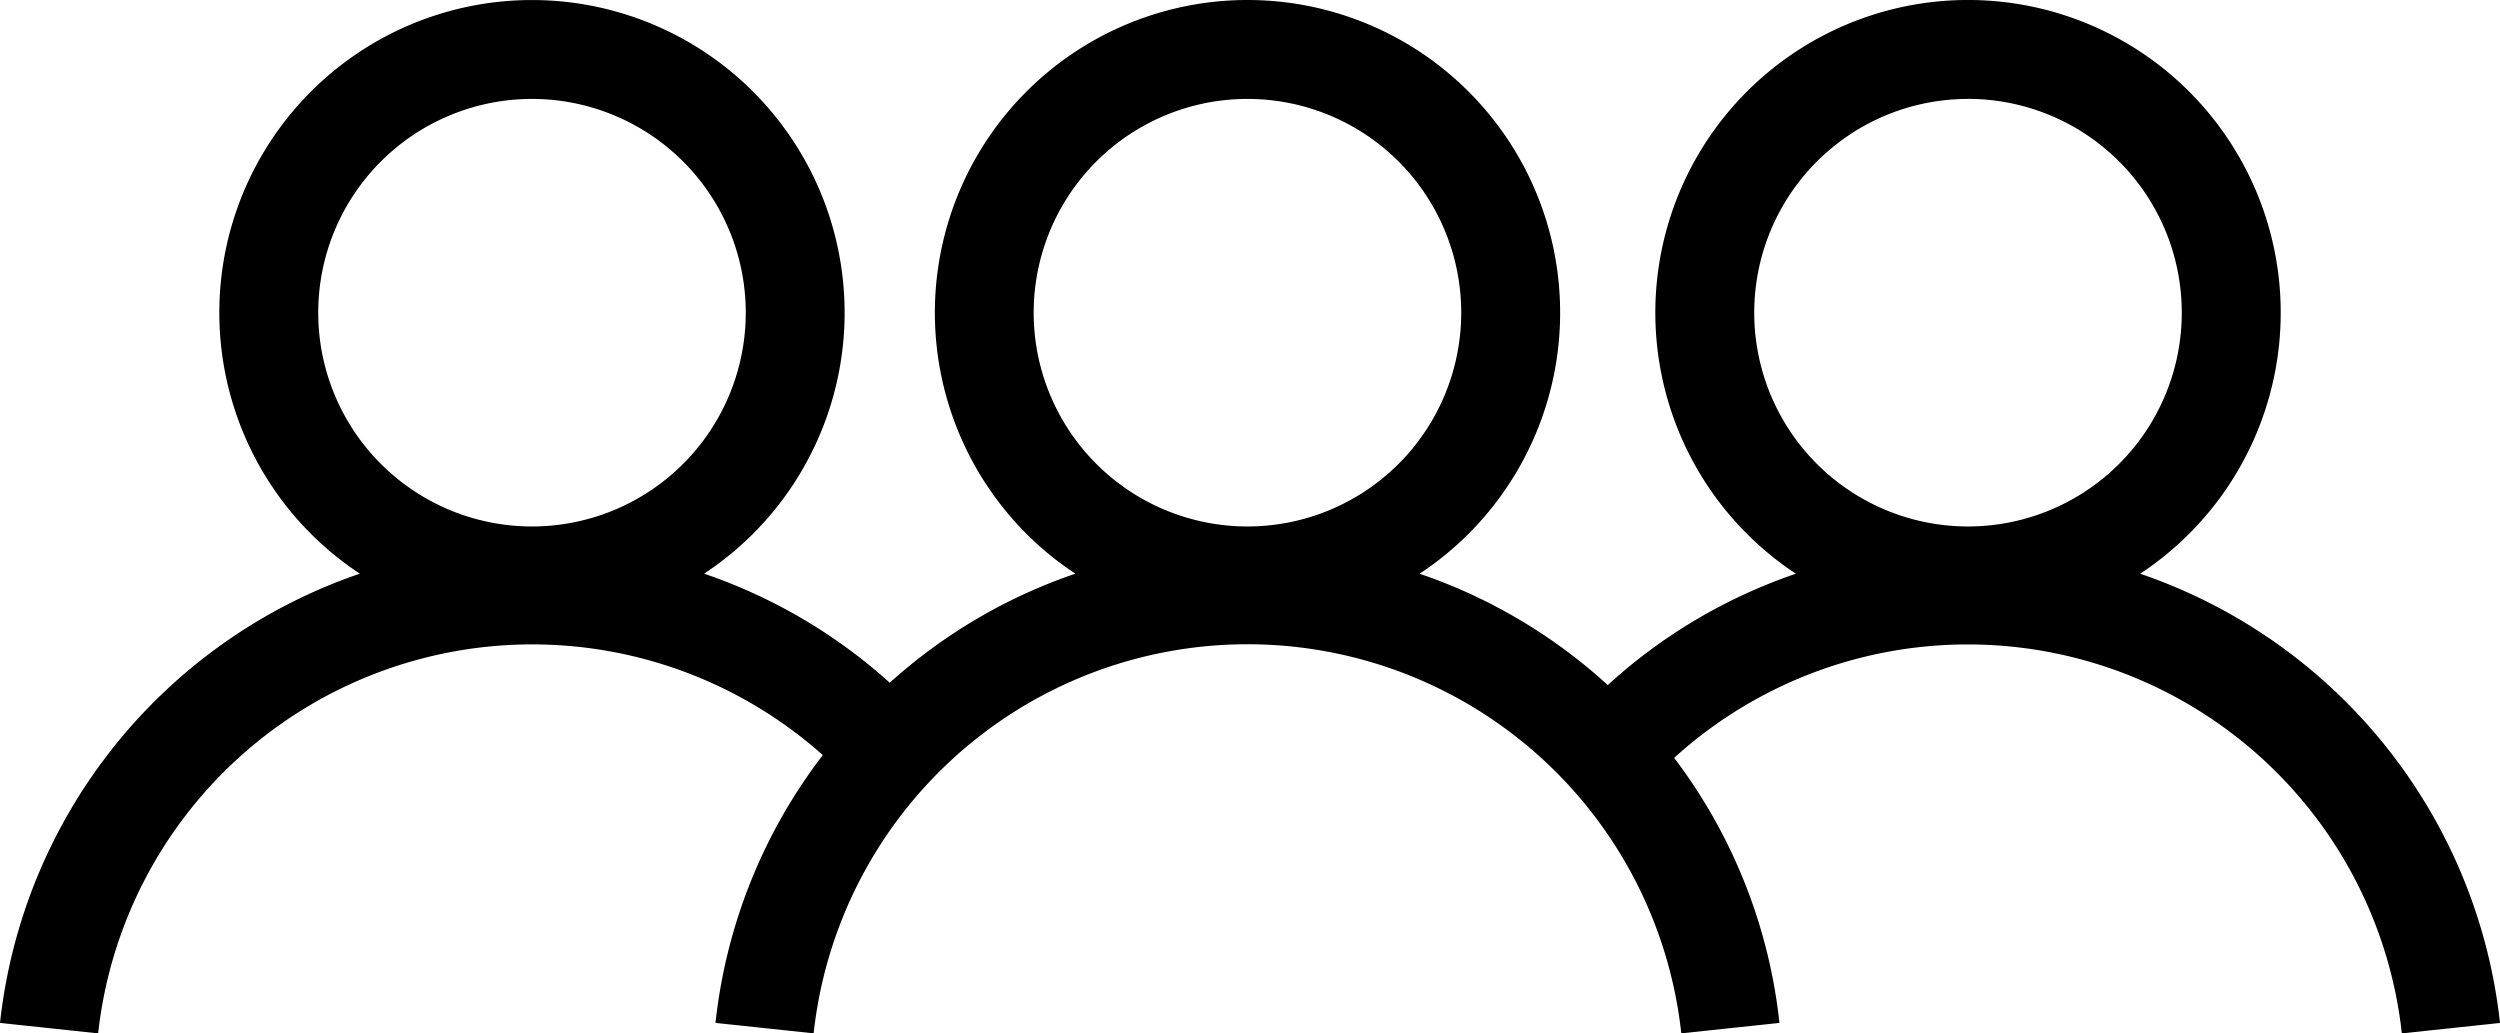 <svg xmlns="http://www.w3.org/2000/svg" width="57.82" height="23.9" viewBox="0 0 57.82 23.9"><g transform="translate(0 -4.453)"><path d="M28.851,0a7.232,7.232,0,0,1,3.982,13.269,12.368,12.368,0,0,1,4.351,2.575,12.375,12.375,0,0,1,4.351-2.575,7.232,7.232,0,1,1,7.963,0,12.4,12.4,0,0,1,8.322,10.39l-2.27.241a10.1,10.1,0,0,0-16.83-6.372,12.322,12.322,0,0,1,2.435,6.13l-2.27.241a10.093,10.093,0,0,0-20.067,0l-2.27-.241a12.339,12.339,0,0,1,2.482-6.194A10.1,10.1,0,0,0,2.27,23.9L0,23.658a12.4,12.4,0,0,1,8.322-10.39,7.231,7.231,0,1,1,7.963,0,12.366,12.366,0,0,1,4.293,2.522,12.362,12.362,0,0,1,4.292-2.522A7.232,7.232,0,0,1,28.851,0ZM45.517,2.288A4.944,4.944,0,1,0,50.46,7.231a4.944,4.944,0,0,0-4.944-4.944Zm-33.213,0a4.944,4.944,0,1,0,4.944,4.944A4.944,4.944,0,0,0,12.3,2.288Zm16.547,0a4.944,4.944,0,1,0,4.944,4.944,4.943,4.943,0,0,0-4.944-4.944Z" transform="translate(0 4.453)"/></g></svg>